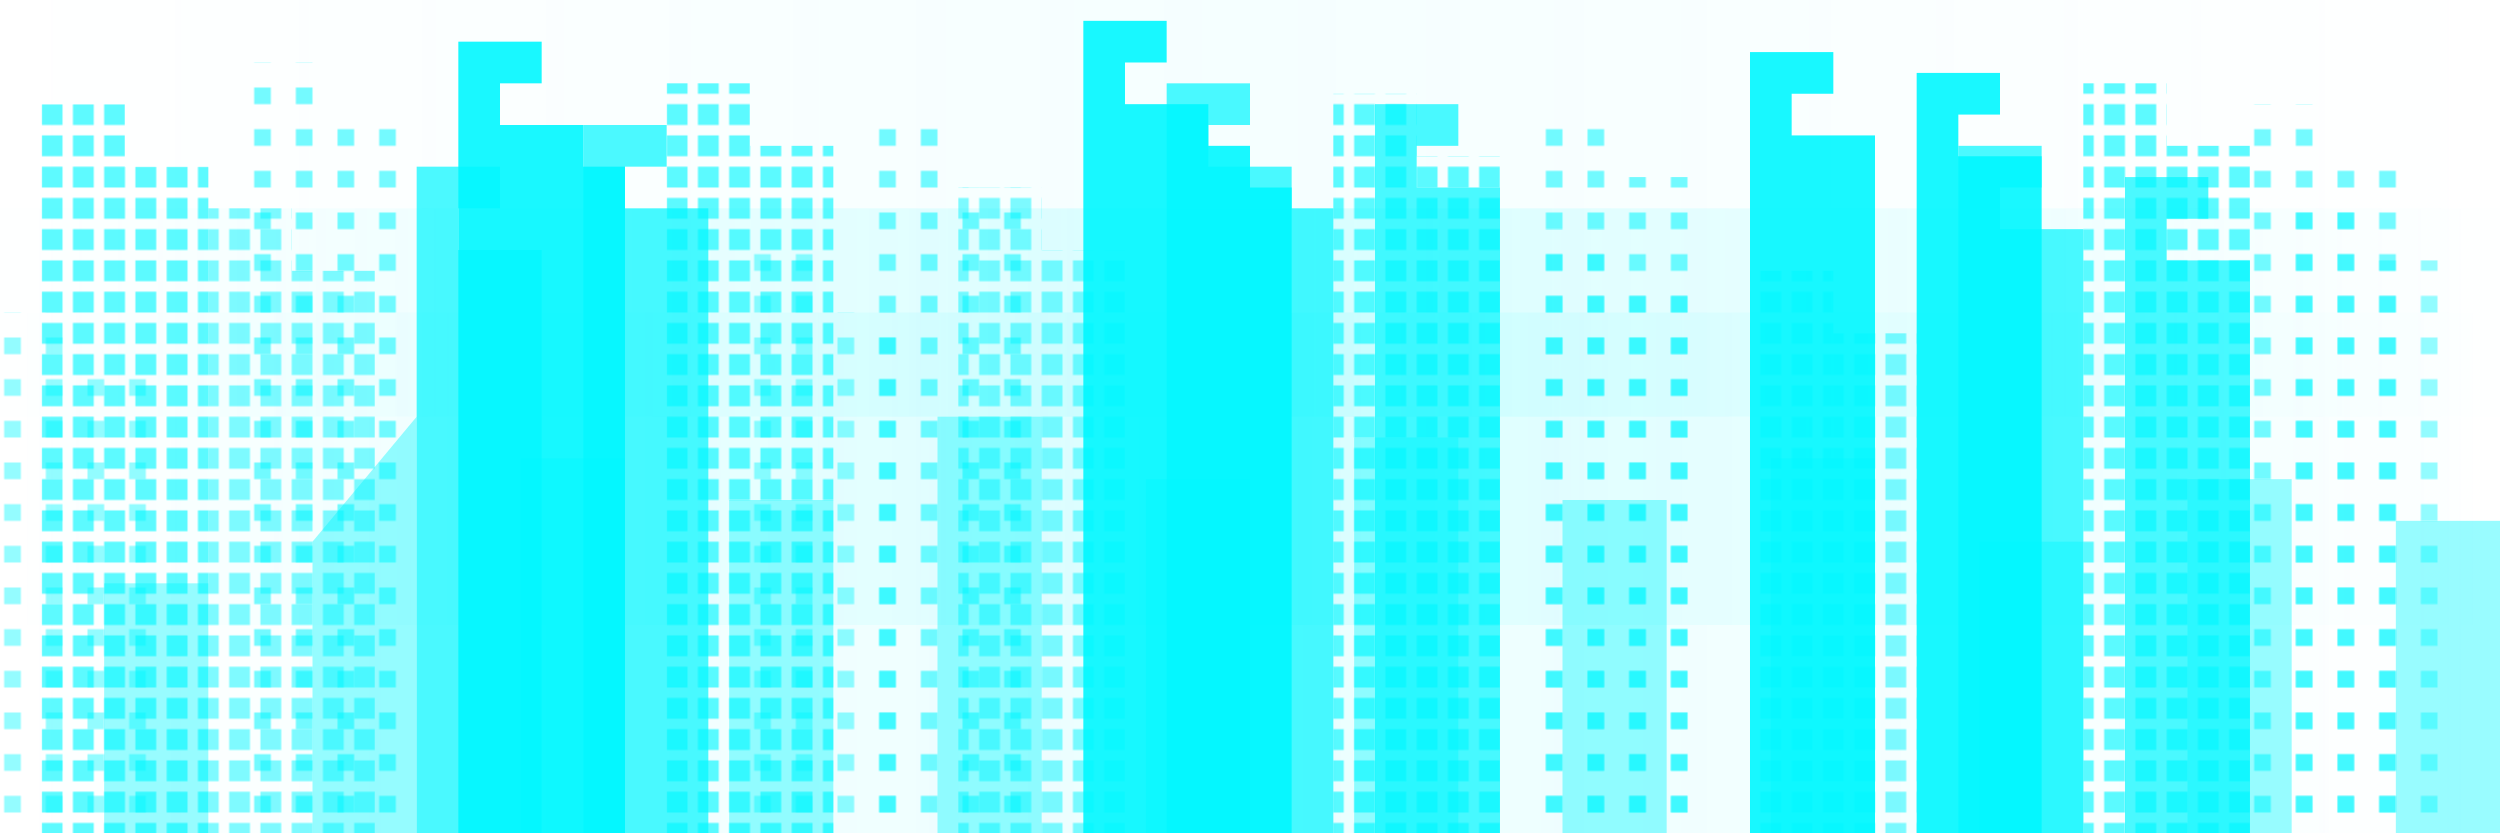 <?xml version="1.0" encoding="UTF-8"?>
<svg width="1200" height="400" viewBox="0 0 1200 400" xmlns="http://www.w3.org/2000/svg">
  <defs>
    <filter id="neon-glow" x="-20%" y="-20%" width="140%" height="140%">
      <feGaussianBlur stdDeviation="3" result="blur"/>
      <feComposite in="SourceGraphic" in2="blur" operator="over"/>
      <feColorMatrix type="matrix" values="1 0 0 0 0  0 1 0 0 0.97  0 0 1 0 1  0 0 0 1 0"/>
    </filter>
    <!-- Window pattern definitions -->
    <pattern id="window-pattern-1" width="20" height="20" patternUnits="userSpaceOnUse">
      <rect x="2" y="2" width="8" height="8" fill="#00f7ff" opacity="0.6"/>
    </pattern>
    <pattern id="window-pattern-2" width="30" height="30" patternUnits="userSpaceOnUse">
      <rect x="5" y="5" width="10" height="10" fill="#00f7ff" opacity="0.7"/>
      <rect x="20" y="5" width="10" height="10" fill="#00f7ff" opacity="0.7"/>
      <rect x="5" y="20" width="10" height="10" fill="#00f7ff" opacity="0.7"/>
      <rect x="20" y="20" width="10" height="10" fill="#00f7ff" opacity="0.7"/>
    </pattern>

    <!-- Fog gradient definitions -->
    <linearGradient id="fog-gradient-1" x1="0%" y1="0%" x2="100%" y2="0%">
      <stop offset="0%" stop-color="#00f7ff" stop-opacity="0">
        <animate attributeName="offset" values="0;1;0" dur="30s" repeatCount="indefinite"/>
      </stop>
      <stop offset="50%" stop-color="#00f7ff" stop-opacity="0.15">
        <animate attributeName="offset" values="0.5;1.5;0.5" dur="30s" repeatCount="indefinite"/>
      </stop>
      <stop offset="100%" stop-color="#00f7ff" stop-opacity="0">
        <animate attributeName="offset" values="1;2;1" dur="30s" repeatCount="indefinite"/>
      </stop>
    </linearGradient>

    <linearGradient id="fog-gradient-2" x1="0%" y1="0%" x2="100%" y2="0%">
      <stop offset="0%" stop-color="#00f7ff" stop-opacity="0">
        <animate attributeName="offset" values="0;1;0" dur="45s" repeatCount="indefinite"/>
      </stop>
      <stop offset="50%" stop-color="#00f7ff" stop-opacity="0.2">
        <animate attributeName="offset" values="0.5;1.5;0.5" dur="45s" repeatCount="indefinite"/>
      </stop>
      <stop offset="100%" stop-color="#00f7ff" stop-opacity="0">
        <animate attributeName="offset" values="1;2;1" dur="45s" repeatCount="indefinite"/>
      </stop>
    </linearGradient>

    <linearGradient id="fog-gradient-3" x1="0%" y1="0%" x2="100%" y2="0%">
      <stop offset="0%" stop-color="#00f7ff" stop-opacity="0">
        <animate attributeName="offset" values="0;1;0" dur="60s" repeatCount="indefinite"/>
      </stop>
      <stop offset="50%" stop-color="#00f7ff" stop-opacity="0.25">
        <animate attributeName="offset" values="0.5;1.5;0.5" dur="60s" repeatCount="indefinite"/>
      </stop>
      <stop offset="100%" stop-color="#00f7ff" stop-opacity="0">
        <animate attributeName="offset" values="1;2;1" dur="60s" repeatCount="indefinite"/>
      </stop>
    </linearGradient>

    <!-- Fog blur filter -->
    <filter id="fog-blur" x="-20%" y="-20%" width="140%" height="140%">
      <feGaussianBlur stdDeviation="15" result="blur"/>
      <feComposite in="SourceGraphic" in2="blur" operator="over"/>
    </filter>

    <!-- Fog turbulence filter for more organic movement -->
    <filter id="fog-turbulence" x="-20%" y="-20%" width="140%" height="140%">
      <feTurbulence type="fractalNoise" baseFrequency="0.01" numOctaves="2" result="turbulence">
        <animate attributeName="baseFrequency" values="0.01;0.02;0.01" dur="30s" repeatCount="indefinite"/>
      </feTurbulence>
      <feDisplacementMap in="SourceGraphic" in2="turbulence" scale="10" xChannelSelector="R" yChannelSelector="G"/>
    </filter>
  </defs>
  
  <!-- Background fog layer (lowest) -->
  <rect x="0" y="200" width="1200" height="200" fill="url(#fog-gradient-1)" filter="url(#fog-blur)" opacity="0.3">
    <animate attributeName="opacity" values="0.3;0.4;0.3" dur="20s" repeatCount="indefinite"/>
  </rect>

  <!-- Middle fog layer -->
  <rect x="0" y="150" width="1200" height="150" fill="url(#fog-gradient-2)" filter="url(#fog-blur)" opacity="0.4">
    <animate attributeName="opacity" values="0.4;0.5;0.4" dur="25s" repeatCount="indefinite"/>
  </rect>

  <!-- Foreground fog layer (highest) -->
  <rect x="0" y="100" width="1200" height="100" fill="url(#fog-gradient-3)" filter="url(#fog-blur)" opacity="0.5">
    <animate attributeName="opacity" values="0.5;0.6;0.5" dur="30s" repeatCount="indefinite"/>
  </rect>

  <!-- Additional atmospheric fog with turbulence -->
  <rect x="0" y="0" width="1200" height="400" fill="url(#fog-gradient-2)" filter="url(#fog-turbulence)" opacity="0.2">
    <animate attributeName="opacity" values="0.2;0.3;0.2" dur="40s" repeatCount="indefinite"/>
  </rect>

  <!-- Background layer (distant buildings) -->
  <g filter="url(#neon-glow)" fill="#00f7ff" opacity="0.4">
    <path d="M-50,400 L-50,250 L0,250 L0,400 Z"/>
    <path d="M50,400 L50,280 L100,280 L100,400 Z"/>
    <path d="M150,400 L150,260 L200,200 L200,400 Z"/>
    <path d="M250,400 L250,220 L300,220 L300,400 Z"/>
    <path d="M350,400 L350,240 L400,240 L400,400 Z"/>
    <path d="M450,400 L450,200 L500,200 L500,400 Z"/>
    <path d="M550,400 L550,230 L600,230 L600,400 Z"/>
    <path d="M650,400 L650,210 L700,210 L700,400 Z"/>
    <path d="M750,400 L750,240 L800,240 L800,400 Z"/>
    <path d="M850,400 L850,220 L900,220 L900,400 Z"/>
    <path d="M950,400 L950,260 L1000,260 L1000,400 Z"/>
    <path d="M1050,400 L1050,230 L1100,230 L1100,400 Z"/>
    <path d="M1150,400 L1150,250 L1200,250 L1200,400 Z"/>
  </g>

  <!-- Middle layer (main buildings) -->
  <g filter="url(#neon-glow)" fill="#00f7ff" opacity="0.7">
    <!-- Modern skyscrapers -->
    <path d="M0,400 L0,150 L40,150 L40,180 L80,180 L80,400 Z" fill="url(#window-pattern-1)"/>
    <path d="M100,400 L100,100 L140,100 L140,130 L180,130 L180,400 Z" fill="url(#window-pattern-2)"/>
    
    <!-- Traditional Japanese buildings -->
    <path d="M200,400 L200,80 L240,80 L240,100 L220,100 L220,120 L260,120 L260,400 Z"/>
    <path d="M280,400 L280,60 L320,60 L320,80 L300,80 L300,100 L340,100 L340,400 Z"/>
    
    <!-- Modern buildings with varied heights -->
    <path d="M360,400 L360,120 L400,120 L400,150 L440,150 L440,400 Z" fill="url(#window-pattern-1)"/>
    <path d="M460,400 L460,90 L500,90 L500,120 L540,120 L540,400 Z" fill="url(#window-pattern-2)"/>
    
    <!-- Temple complex -->
    <path d="M560,400 L560,40 L600,40 L600,60 L580,60 L580,80 L620,80 L620,100 L640,100 L640,400 Z"/>
    <path d="M660,400 L660,50 L700,50 L700,70 L680,70 L680,90 L720,90 L720,400 Z"/>
    
    <!-- More modern buildings -->
    <path d="M740,400 L740,110 L780,110 L780,140 L820,140 L820,400 Z" fill="url(#window-pattern-1)"/>
    <path d="M840,400 L840,130 L880,130 L880,160 L920,160 L920,400 Z" fill="url(#window-pattern-2)"/>
    
    <!-- Traditional buildings -->
    <path d="M940,400 L940,70 L980,70 L980,90 L960,90 L960,110 L1000,110 L1000,400 Z"/>
    <path d="M1020,400 L1020,85 L1060,85 L1060,105 L1040,105 L1040,125 L1080,125 L1080,400 Z"/>
    
    <!-- Final modern buildings -->
    <path d="M1100,400 L1100,95 L1140,95 L1140,125 L1180,125 L1180,400 Z" fill="url(#window-pattern-1)"/>
  </g>

  <!-- Foreground layer (closest buildings) -->
  <g filter="url(#neon-glow)" fill="#00f7ff" opacity="0.9">
    <!-- Tallest buildings -->
    <path d="M20,400 L20,50 L60,50 L60,80 L100,80 L100,400 Z" fill="url(#window-pattern-2)"/>
    <path d="M120,400 L120,30 L160,30 L160,60 L200,60 L200,400 Z" fill="url(#window-pattern-1)"/>
    
    <!-- Traditional gate -->
    <path d="M220,400 L220,20 L260,20 L260,40 L240,40 L240,60 L280,60 L280,80 L300,80 L300,400 Z"/>
    
    <!-- Modern buildings -->
    <path d="M320,400 L320,40 L360,40 L360,70 L400,70 L400,400 Z" fill="url(#window-pattern-2)"/>
    <path d="M420,400 L420,60 L460,60 L460,90 L500,90 L500,400 Z" fill="url(#window-pattern-1)"/>
    
    <!-- Temple tower -->
    <path d="M520,400 L520,10 L560,10 L560,30 L540,30 L540,50 L580,50 L580,70 L600,70 L600,90 L620,90 L620,400 Z"/>
    
    <!-- More buildings -->
    <path d="M640,400 L640,45 L680,45 L680,75 L720,75 L720,400 Z" fill="url(#window-pattern-2)"/>
    <path d="M740,400 L740,55 L780,55 L780,85 L820,85 L820,400 Z" fill="url(#window-pattern-1)"/>
    
    <!-- Traditional buildings -->
    <path d="M840,400 L840,25 L880,25 L880,45 L860,45 L860,65 L900,65 L900,400 Z"/>
    <path d="M920,400 L920,35 L960,35 L960,55 L940,55 L940,75 L980,75 L980,400 Z"/>
    
    <!-- Final modern buildings -->
    <path d="M1000,400 L1000,40 L1040,40 L1040,70 L1080,70 L1080,400 Z" fill="url(#window-pattern-2)"/>
    <path d="M1080,400 L1080,50 L1120,50 L1120,80 L1160,80 L1160,400 Z" fill="url(#window-pattern-1)"/>
  </g>
</svg> 